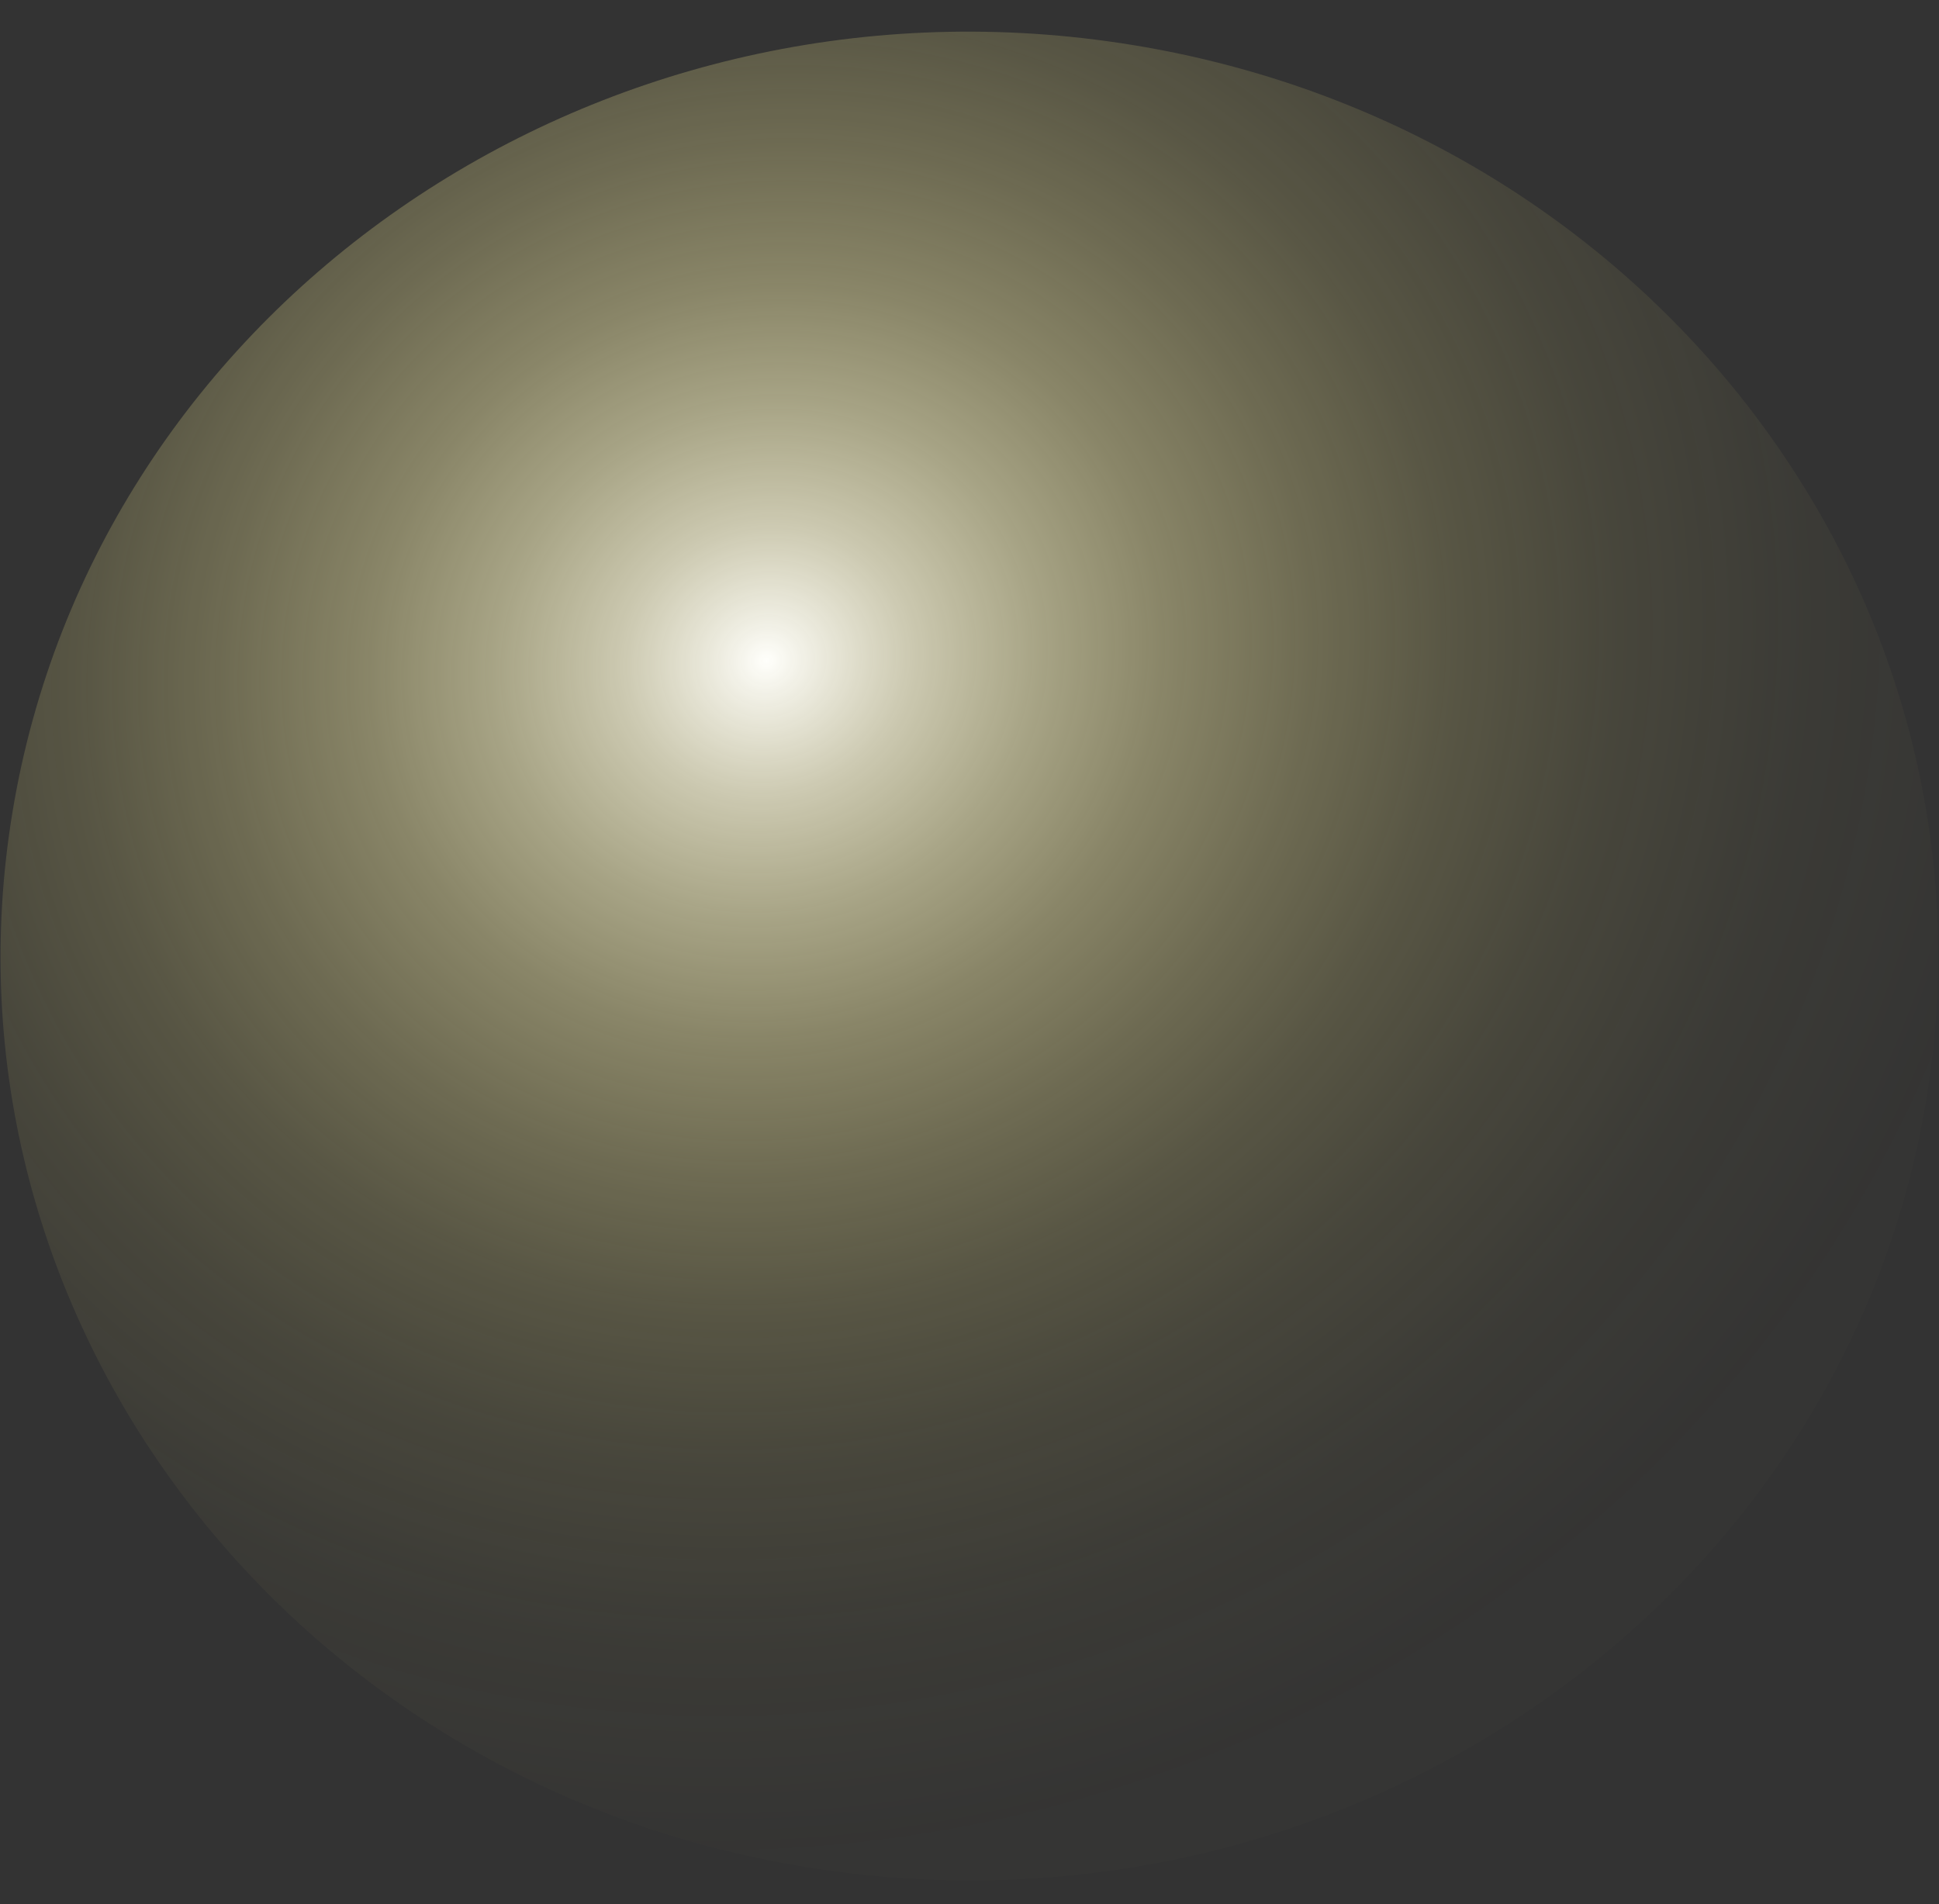 <svg width="56" height="55" viewBox="0 0 56 55" fill="none" xmlns="http://www.w3.org/2000/svg">
<rect x="0" y="0" width="56" height="55" fill="#333333" stroke="none"/>
<path style="mix-blend-mode:overlay" d="M55.629 31.78C58.041 17.217 47.624 3.546 32.362 1.245C17.101 -1.057 2.774 8.883 0.362 23.446C-2.049 38.009 8.367 51.68 23.629 53.981C38.89 56.283 53.217 46.343 55.629 31.78Z" fill="url(#paint0_radial_34717_15852)"/>
<defs>
<radialGradient id="paint0_radial_34717_15852" cx="0" cy="0" r="1" gradientUnits="userSpaceOnUse" gradientTransform="translate(22.08 18.908) rotate(-11.303) scale(46.072 44.128)">
<stop stop-color="#FFFFFB"/>
<stop offset="0.02" stop-color="#FFFEF4" stop-opacity="0.94"/>
<stop offset="0.09" stop-color="#FFFBDB" stop-opacity="0.75"/>
<stop offset="0.17" stop-color="#FFF9C4" stop-opacity="0.57"/>
<stop offset="0.25" stop-color="#FFF6B0" stop-opacity="0.42"/>
<stop offset="0.34" stop-color="#FFF4A0" stop-opacity="0.29"/>
<stop offset="0.43" stop-color="#FFF392" stop-opacity="0.18"/>
<stop offset="0.53" stop-color="#FFF288" stop-opacity="0.1"/>
<stop offset="0.65" stop-color="#FFF181" stop-opacity="0.04"/>
<stop offset="0.78" stop-color="#FFF07C" stop-opacity="0.01"/>
<stop offset="1" stop-color="#FFF07B" stop-opacity="0"/>
</radialGradient>
</defs>
</svg>

